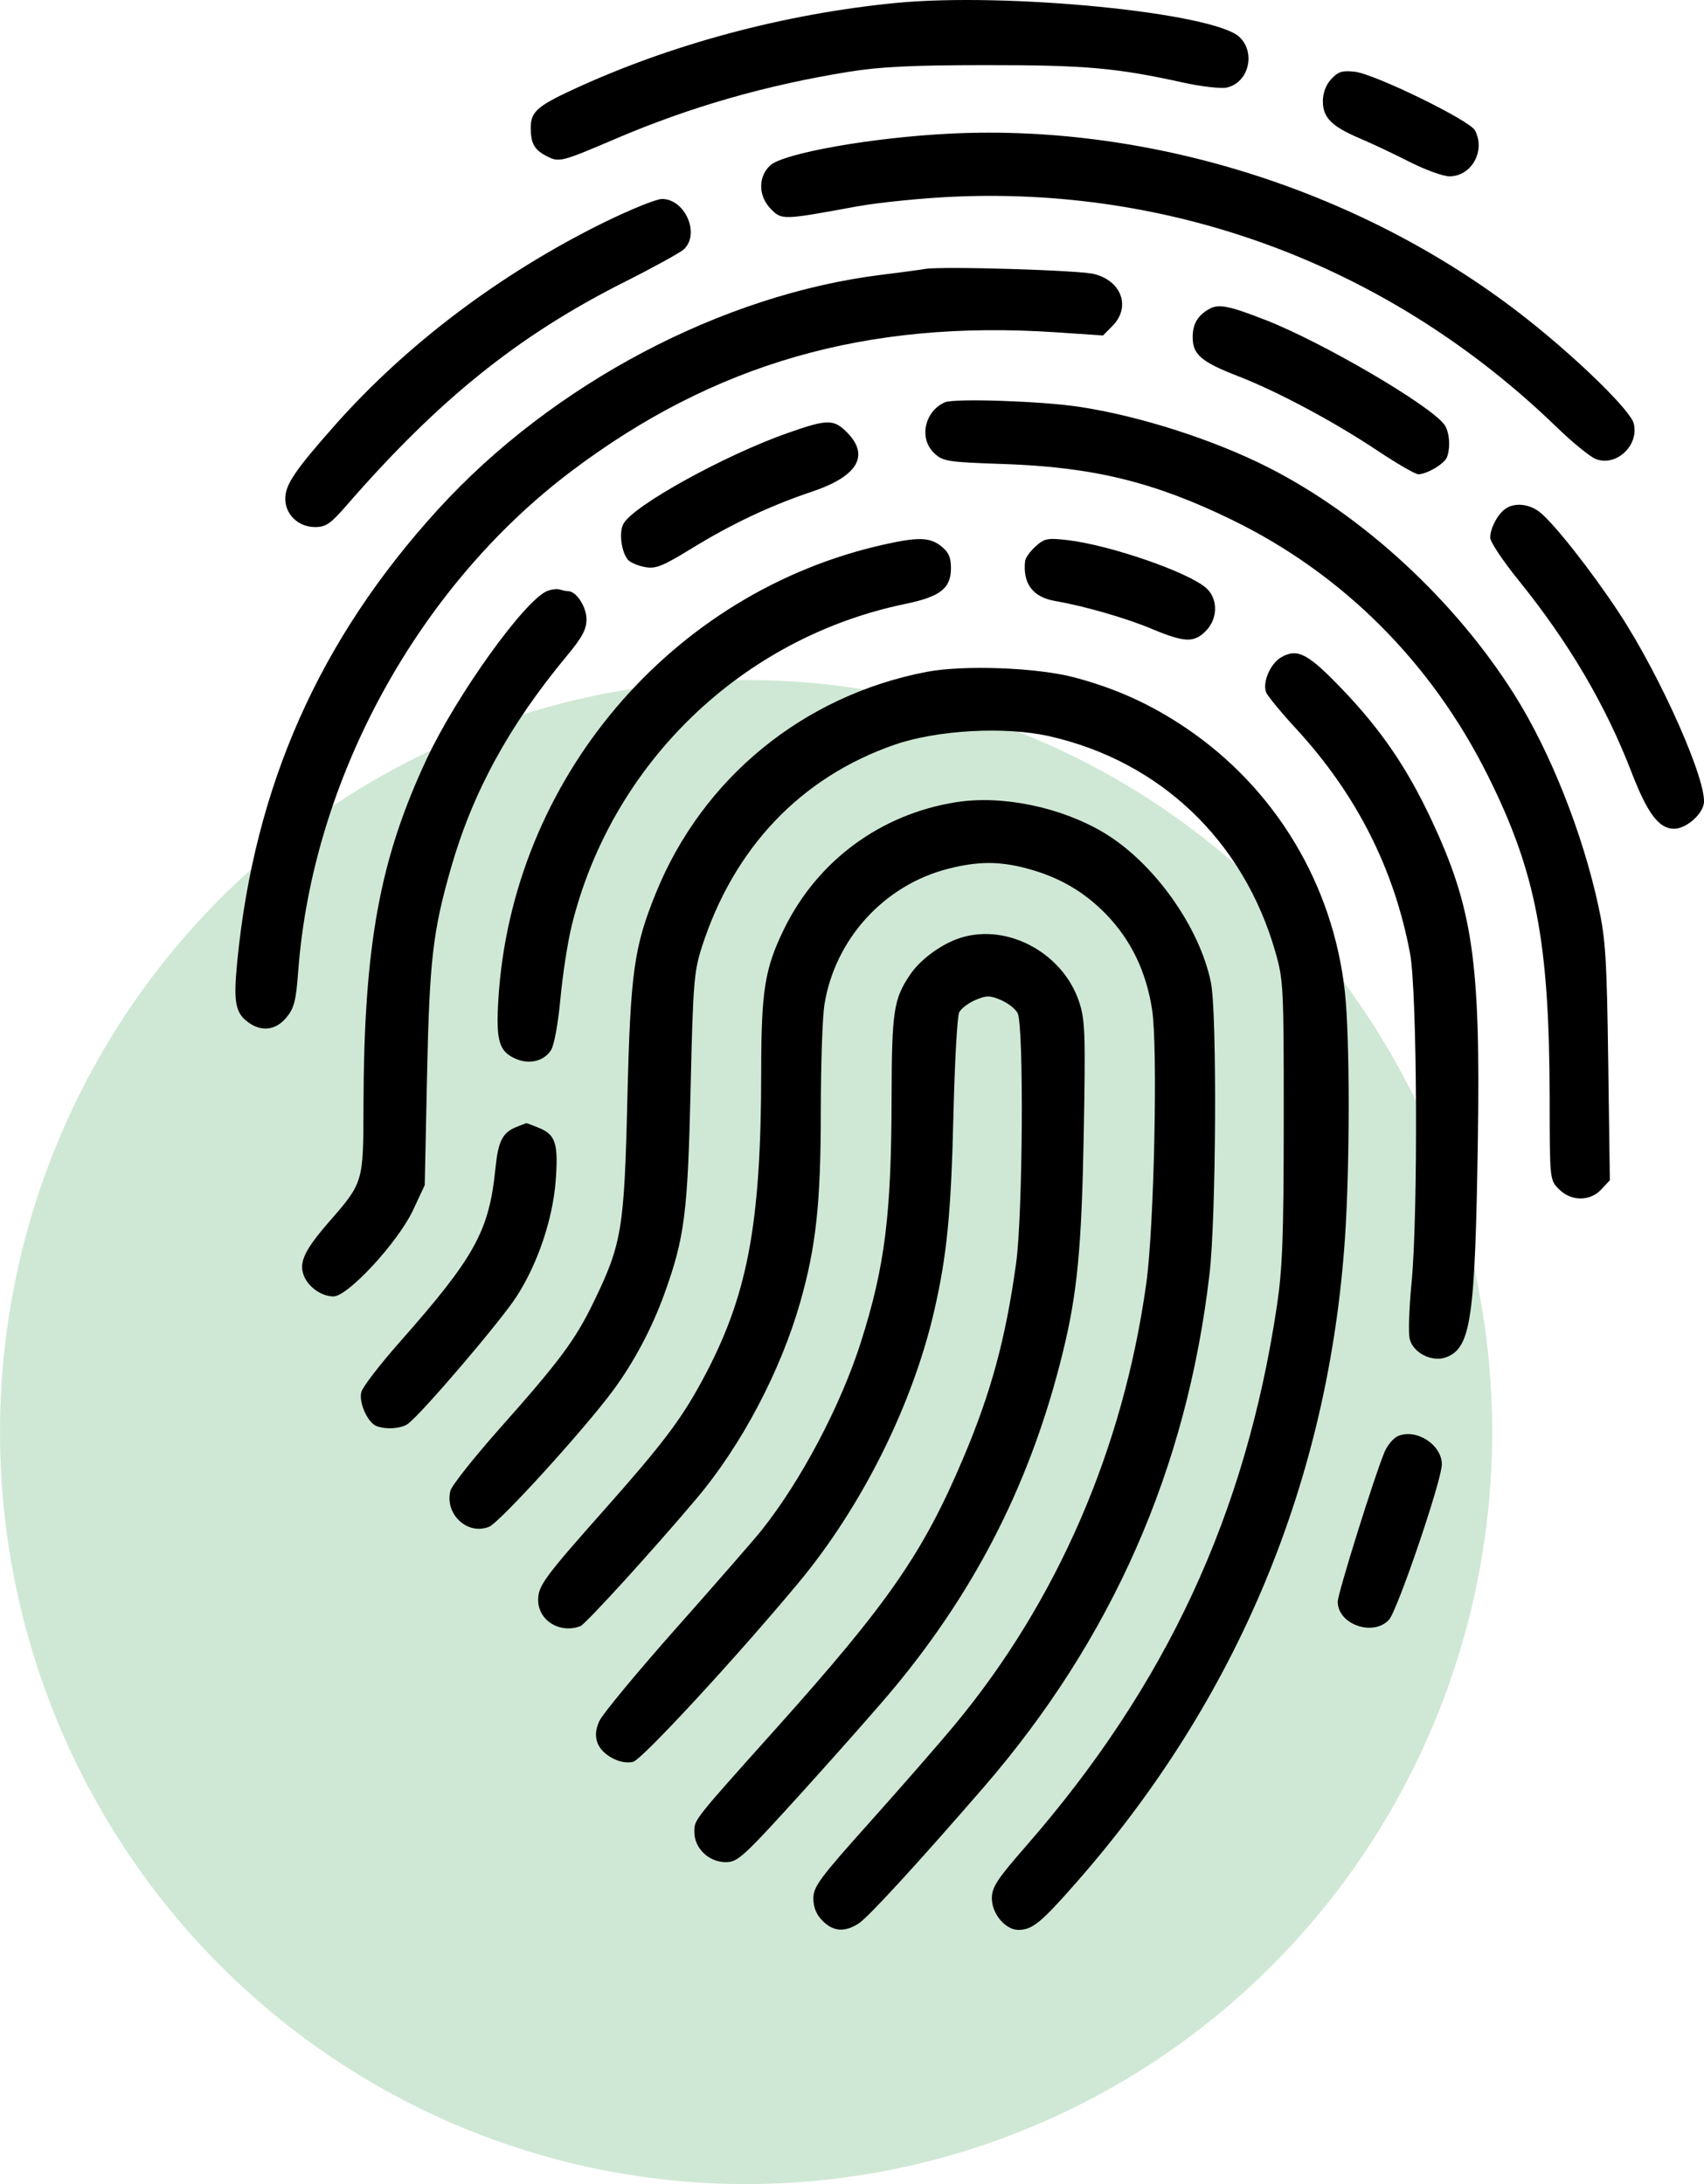 <svg width="39" height="50" viewBox="0 0 39 50" fill="none" xmlns="http://www.w3.org/2000/svg">
<ellipse cx="17.076" cy="32.784" rx="17.076" ry="17.216" fill="#CFE8D5"/>
<path fill-rule="evenodd" clip-rule="evenodd" d="M20.5 0.068C17.933 0.319 15.323 1.022 13.083 2.065C12.294 2.432 12.147 2.567 12.147 2.924C12.147 3.279 12.227 3.425 12.502 3.569C12.796 3.724 12.83 3.715 14.104 3.171C15.8 2.447 17.523 1.952 19.406 1.647C20.144 1.527 20.863 1.492 22.573 1.491C24.836 1.49 25.555 1.553 27.078 1.89C27.496 1.982 27.946 2.034 28.078 2.004C28.577 1.893 28.748 1.21 28.368 0.848C27.782 0.29 23.039 -0.18 20.5 0.068ZM30.468 1.811C30.345 1.945 30.277 2.127 30.277 2.322C30.277 2.693 30.48 2.896 31.128 3.17C31.385 3.279 31.892 3.518 32.254 3.702C32.615 3.886 33.029 4.037 33.173 4.037C33.68 4.037 34.005 3.453 33.758 2.985C33.636 2.754 31.463 1.693 31.007 1.642C30.721 1.61 30.626 1.639 30.468 1.811ZM21.765 3.058C19.969 3.145 17.921 3.507 17.623 3.791C17.346 4.054 17.355 4.493 17.644 4.786C17.893 5.039 17.916 5.038 19.594 4.729C20.109 4.634 21.143 4.531 21.892 4.5C27.027 4.291 31.899 6.164 35.635 9.785C35.994 10.133 36.395 10.459 36.525 10.509C36.992 10.689 37.517 10.198 37.392 9.695C37.319 9.4 36.129 8.234 34.948 7.301C31.281 4.405 26.402 2.835 21.765 3.058ZM13.806 5.101C11.444 6.268 9.297 7.889 7.655 9.746C6.75 10.769 6.529 11.097 6.529 11.416C6.529 11.78 6.829 12.066 7.212 12.066C7.457 12.066 7.566 11.991 7.93 11.572C10.044 9.14 11.87 7.673 14.309 6.447C14.961 6.119 15.564 5.787 15.65 5.708C16.03 5.359 15.681 4.555 15.151 4.555C15.02 4.555 14.415 4.801 13.806 5.101ZM21.169 6.157C21.052 6.178 20.611 6.237 20.19 6.289C16.527 6.738 12.647 8.788 10.031 11.656C7.308 14.641 5.821 17.992 5.429 22.023C5.339 22.948 5.386 23.194 5.691 23.411C5.996 23.627 6.314 23.584 6.554 23.295C6.732 23.08 6.775 22.914 6.825 22.237C7.151 17.852 9.554 13.447 13.069 10.793C16.343 8.32 19.834 7.318 24.165 7.607L25.246 7.68L25.463 7.459C25.886 7.031 25.673 6.432 25.042 6.273C24.692 6.185 21.549 6.091 21.169 6.157ZM27.68 7.071C27.411 7.222 27.297 7.415 27.297 7.722C27.297 8.115 27.496 8.286 28.33 8.609C29.242 8.963 30.528 9.65 31.541 10.326C31.98 10.618 32.393 10.857 32.461 10.857C32.658 10.857 33.06 10.617 33.118 10.465C33.203 10.238 33.173 9.875 33.056 9.719C32.718 9.267 30.27 7.836 28.966 7.326C28.131 7 27.891 6.952 27.68 7.071ZM21.625 9.21C21.157 9.418 21.027 10.041 21.382 10.375C21.582 10.563 21.683 10.579 22.978 10.623C25.023 10.693 26.419 11.035 28.191 11.898C30.725 13.132 32.751 15.153 34.044 17.738C35.154 19.959 35.462 21.559 35.467 25.128C35.469 27.01 35.469 27.01 35.678 27.222C35.958 27.506 36.392 27.508 36.653 27.226L36.845 27.019L36.808 24.312C36.775 21.936 36.748 21.501 36.583 20.743C36.22 19.064 35.479 17.201 34.658 15.899C33.301 13.746 31.197 11.803 29.034 10.704C27.778 10.066 26.09 9.524 24.701 9.313C23.836 9.182 21.839 9.115 21.625 9.21ZM18.036 9.91C16.586 10.419 14.485 11.58 14.267 11.994C14.164 12.188 14.219 12.628 14.369 12.811C14.42 12.874 14.593 12.95 14.754 12.98C15.007 13.028 15.152 12.971 15.831 12.555C16.757 11.987 17.628 11.577 18.593 11.252C19.63 10.903 19.909 10.429 19.388 9.901C19.084 9.592 18.938 9.593 18.036 9.91ZM34.44 11.659C34.261 11.798 34.107 12.1 34.107 12.311C34.107 12.405 34.4 12.845 34.759 13.288C35.906 14.708 36.749 16.141 37.341 17.678C37.704 18.62 37.969 18.973 38.313 18.973C38.572 18.973 38.926 18.684 38.992 18.419C39.106 17.958 38.013 15.482 37.049 14.02C36.42 13.066 35.571 11.988 35.243 11.726C34.995 11.528 34.646 11.498 34.44 11.659ZM20.245 12.463C15.36 13.547 11.713 17.846 11.406 22.882C11.348 23.835 11.421 24.078 11.816 24.244C12.124 24.373 12.45 24.291 12.61 24.043C12.683 23.93 12.774 23.436 12.827 22.857C12.878 22.312 12.993 21.565 13.083 21.198C13.994 17.48 16.977 14.6 20.718 13.826C21.521 13.66 21.765 13.469 21.765 13.007C21.765 12.76 21.712 12.64 21.541 12.504C21.284 12.299 21.018 12.291 20.245 12.463ZM23.7 12.51C23.577 12.622 23.469 12.772 23.462 12.843C23.404 13.356 23.637 13.669 24.142 13.757C24.82 13.875 25.762 14.146 26.354 14.394C27.113 14.711 27.327 14.72 27.599 14.444C27.873 14.166 27.881 13.719 27.617 13.471C27.23 13.109 25.409 12.477 24.427 12.364C23.975 12.312 23.901 12.327 23.7 12.51ZM12.522 13.531C12.007 13.743 10.456 15.904 9.771 17.364C8.685 19.68 8.327 21.651 8.319 25.345C8.316 27.065 8.313 27.074 7.541 27.96C6.973 28.613 6.838 28.895 6.951 29.195C7.051 29.461 7.358 29.679 7.633 29.679C7.963 29.679 9.114 28.431 9.453 27.704L9.721 27.132L9.774 24.628C9.83 21.98 9.905 21.328 10.319 19.88C10.817 18.137 11.653 16.605 12.971 15.018C13.326 14.591 13.423 14.409 13.423 14.176C13.423 13.893 13.189 13.534 13.005 13.534C12.962 13.534 12.876 13.517 12.813 13.496C12.751 13.475 12.62 13.491 12.522 13.531ZM29.328 15.044C29.08 15.183 28.891 15.613 28.976 15.846C29.006 15.927 29.314 16.302 29.661 16.679C31.043 18.178 31.91 19.889 32.273 21.831C32.437 22.706 32.459 27.797 32.306 29.377C32.25 29.947 32.232 30.521 32.264 30.653C32.344 30.975 32.782 31.194 33.103 31.07C33.667 30.852 33.762 30.194 33.824 26.096C33.886 21.995 33.709 20.788 32.752 18.749C32.198 17.57 31.607 16.705 30.721 15.78C29.937 14.961 29.7 14.836 29.328 15.044ZM21.198 15.383C18.385 15.927 16.08 17.812 15.013 20.441C14.508 21.684 14.429 22.254 14.358 25.189C14.287 28.147 14.231 28.477 13.587 29.808C13.169 30.673 12.807 31.16 11.445 32.693C10.849 33.365 10.337 34.011 10.308 34.129C10.175 34.667 10.706 35.157 11.198 34.95C11.44 34.849 13.366 32.73 14.023 31.843C14.506 31.191 14.922 30.408 15.207 29.616C15.67 28.331 15.74 27.779 15.806 24.93C15.861 22.534 15.883 22.243 16.058 21.698C16.787 19.415 18.324 17.796 20.471 17.05C21.448 16.711 23.001 16.625 24.015 16.854C26.555 17.427 28.462 19.248 29.191 21.796C29.375 22.442 29.383 22.6 29.381 25.664C29.38 28.309 29.353 29.037 29.225 29.895C28.512 34.668 26.692 38.586 23.478 42.268C22.816 43.027 22.701 43.203 22.701 43.459C22.701 43.815 23.016 44.185 23.314 44.181C23.631 44.176 23.826 44.016 24.627 43.104C28.323 38.901 30.411 33.889 30.784 28.324C30.897 26.638 30.895 23.752 30.781 22.709C30.51 20.245 29.19 18.051 27.147 16.668C26.345 16.126 25.545 15.762 24.594 15.509C23.739 15.281 22.046 15.218 21.198 15.383ZM21.882 18.365C20.158 18.637 18.711 19.703 17.948 21.262C17.504 22.171 17.424 22.665 17.422 24.511C17.42 28.075 17.107 29.7 16.053 31.638C15.581 32.506 15.149 33.075 13.885 34.502C12.451 36.118 12.317 36.3 12.317 36.629C12.317 37.099 12.818 37.407 13.285 37.226C13.407 37.178 14.954 35.478 15.949 34.298C16.97 33.086 17.866 31.388 18.315 29.811C18.678 28.536 18.786 27.537 18.786 25.427C18.787 24.37 18.824 23.277 18.869 22.997C19.111 21.496 20.237 20.261 21.703 19.888C22.378 19.716 22.868 19.713 23.493 19.879C24.235 20.075 24.816 20.412 25.327 20.942C25.89 21.527 26.236 22.25 26.369 23.117C26.502 23.981 26.415 28.091 26.236 29.377C25.71 33.163 24.196 36.657 21.858 39.478C21.504 39.906 20.629 40.908 19.915 41.706C18.761 42.995 18.616 43.191 18.616 43.459C18.616 43.663 18.682 43.828 18.825 43.972C19.07 44.221 19.335 44.24 19.655 44.032C19.875 43.889 21.004 42.658 22.503 40.928C25.447 37.529 27.167 33.622 27.683 29.161C27.835 27.855 27.857 23.194 27.715 22.495C27.456 21.215 26.402 19.741 25.261 19.061C24.277 18.475 22.935 18.198 21.882 18.365ZM21.883 21.505C21.481 21.659 21.048 21.99 20.833 22.308C20.451 22.874 20.411 23.141 20.406 25.146C20.4 27.824 20.253 28.99 19.707 30.715C19.245 32.171 18.335 33.897 17.433 35.029C17.264 35.241 16.384 36.251 15.477 37.273C14.571 38.296 13.776 39.257 13.712 39.409C13.629 39.604 13.619 39.75 13.676 39.902C13.78 40.181 14.206 40.406 14.491 40.333C14.695 40.281 16.85 37.947 18.27 36.241C19.729 34.488 20.894 32.148 21.388 29.981C21.673 28.733 21.768 27.759 21.82 25.578C21.849 24.343 21.909 23.262 21.953 23.175C21.998 23.087 22.165 22.961 22.325 22.893C22.577 22.786 22.655 22.786 22.907 22.893C23.067 22.961 23.239 23.095 23.29 23.191C23.436 23.466 23.41 27.81 23.256 28.92C23.017 30.649 22.682 31.881 22.042 33.391C21.125 35.556 20.333 36.699 17.767 39.565C15.85 41.706 15.892 41.652 15.892 41.943C15.892 42.312 16.224 42.63 16.609 42.63C16.889 42.63 17.006 42.521 18.413 40.968C19.24 40.053 20.176 38.992 20.492 38.608C22.374 36.328 23.606 33.876 24.317 30.993C24.656 29.621 24.755 28.593 24.804 25.958C24.846 23.67 24.835 23.354 24.702 22.946C24.319 21.776 22.972 21.088 21.883 21.505ZM11.814 25.802C11.502 25.928 11.401 26.127 11.34 26.742C11.195 28.187 10.871 28.774 9.139 30.735C8.689 31.245 8.297 31.755 8.269 31.87C8.209 32.111 8.414 32.568 8.618 32.647C8.838 32.733 9.198 32.704 9.344 32.59C9.691 32.318 11.449 30.256 11.817 29.69C12.302 28.944 12.65 27.918 12.718 27.034C12.782 26.2 12.718 25.983 12.359 25.831C12.198 25.763 12.056 25.71 12.043 25.713C12.03 25.716 11.927 25.756 11.814 25.802ZM32 32.874C31.895 32.918 31.755 33.082 31.689 33.238C31.465 33.767 30.617 36.48 30.617 36.667C30.617 37.187 31.427 37.473 31.79 37.081C31.983 36.872 33 33.884 33 33.524C33 33.076 32.42 32.699 32 32.874Z" fill="black"/>
</svg>
